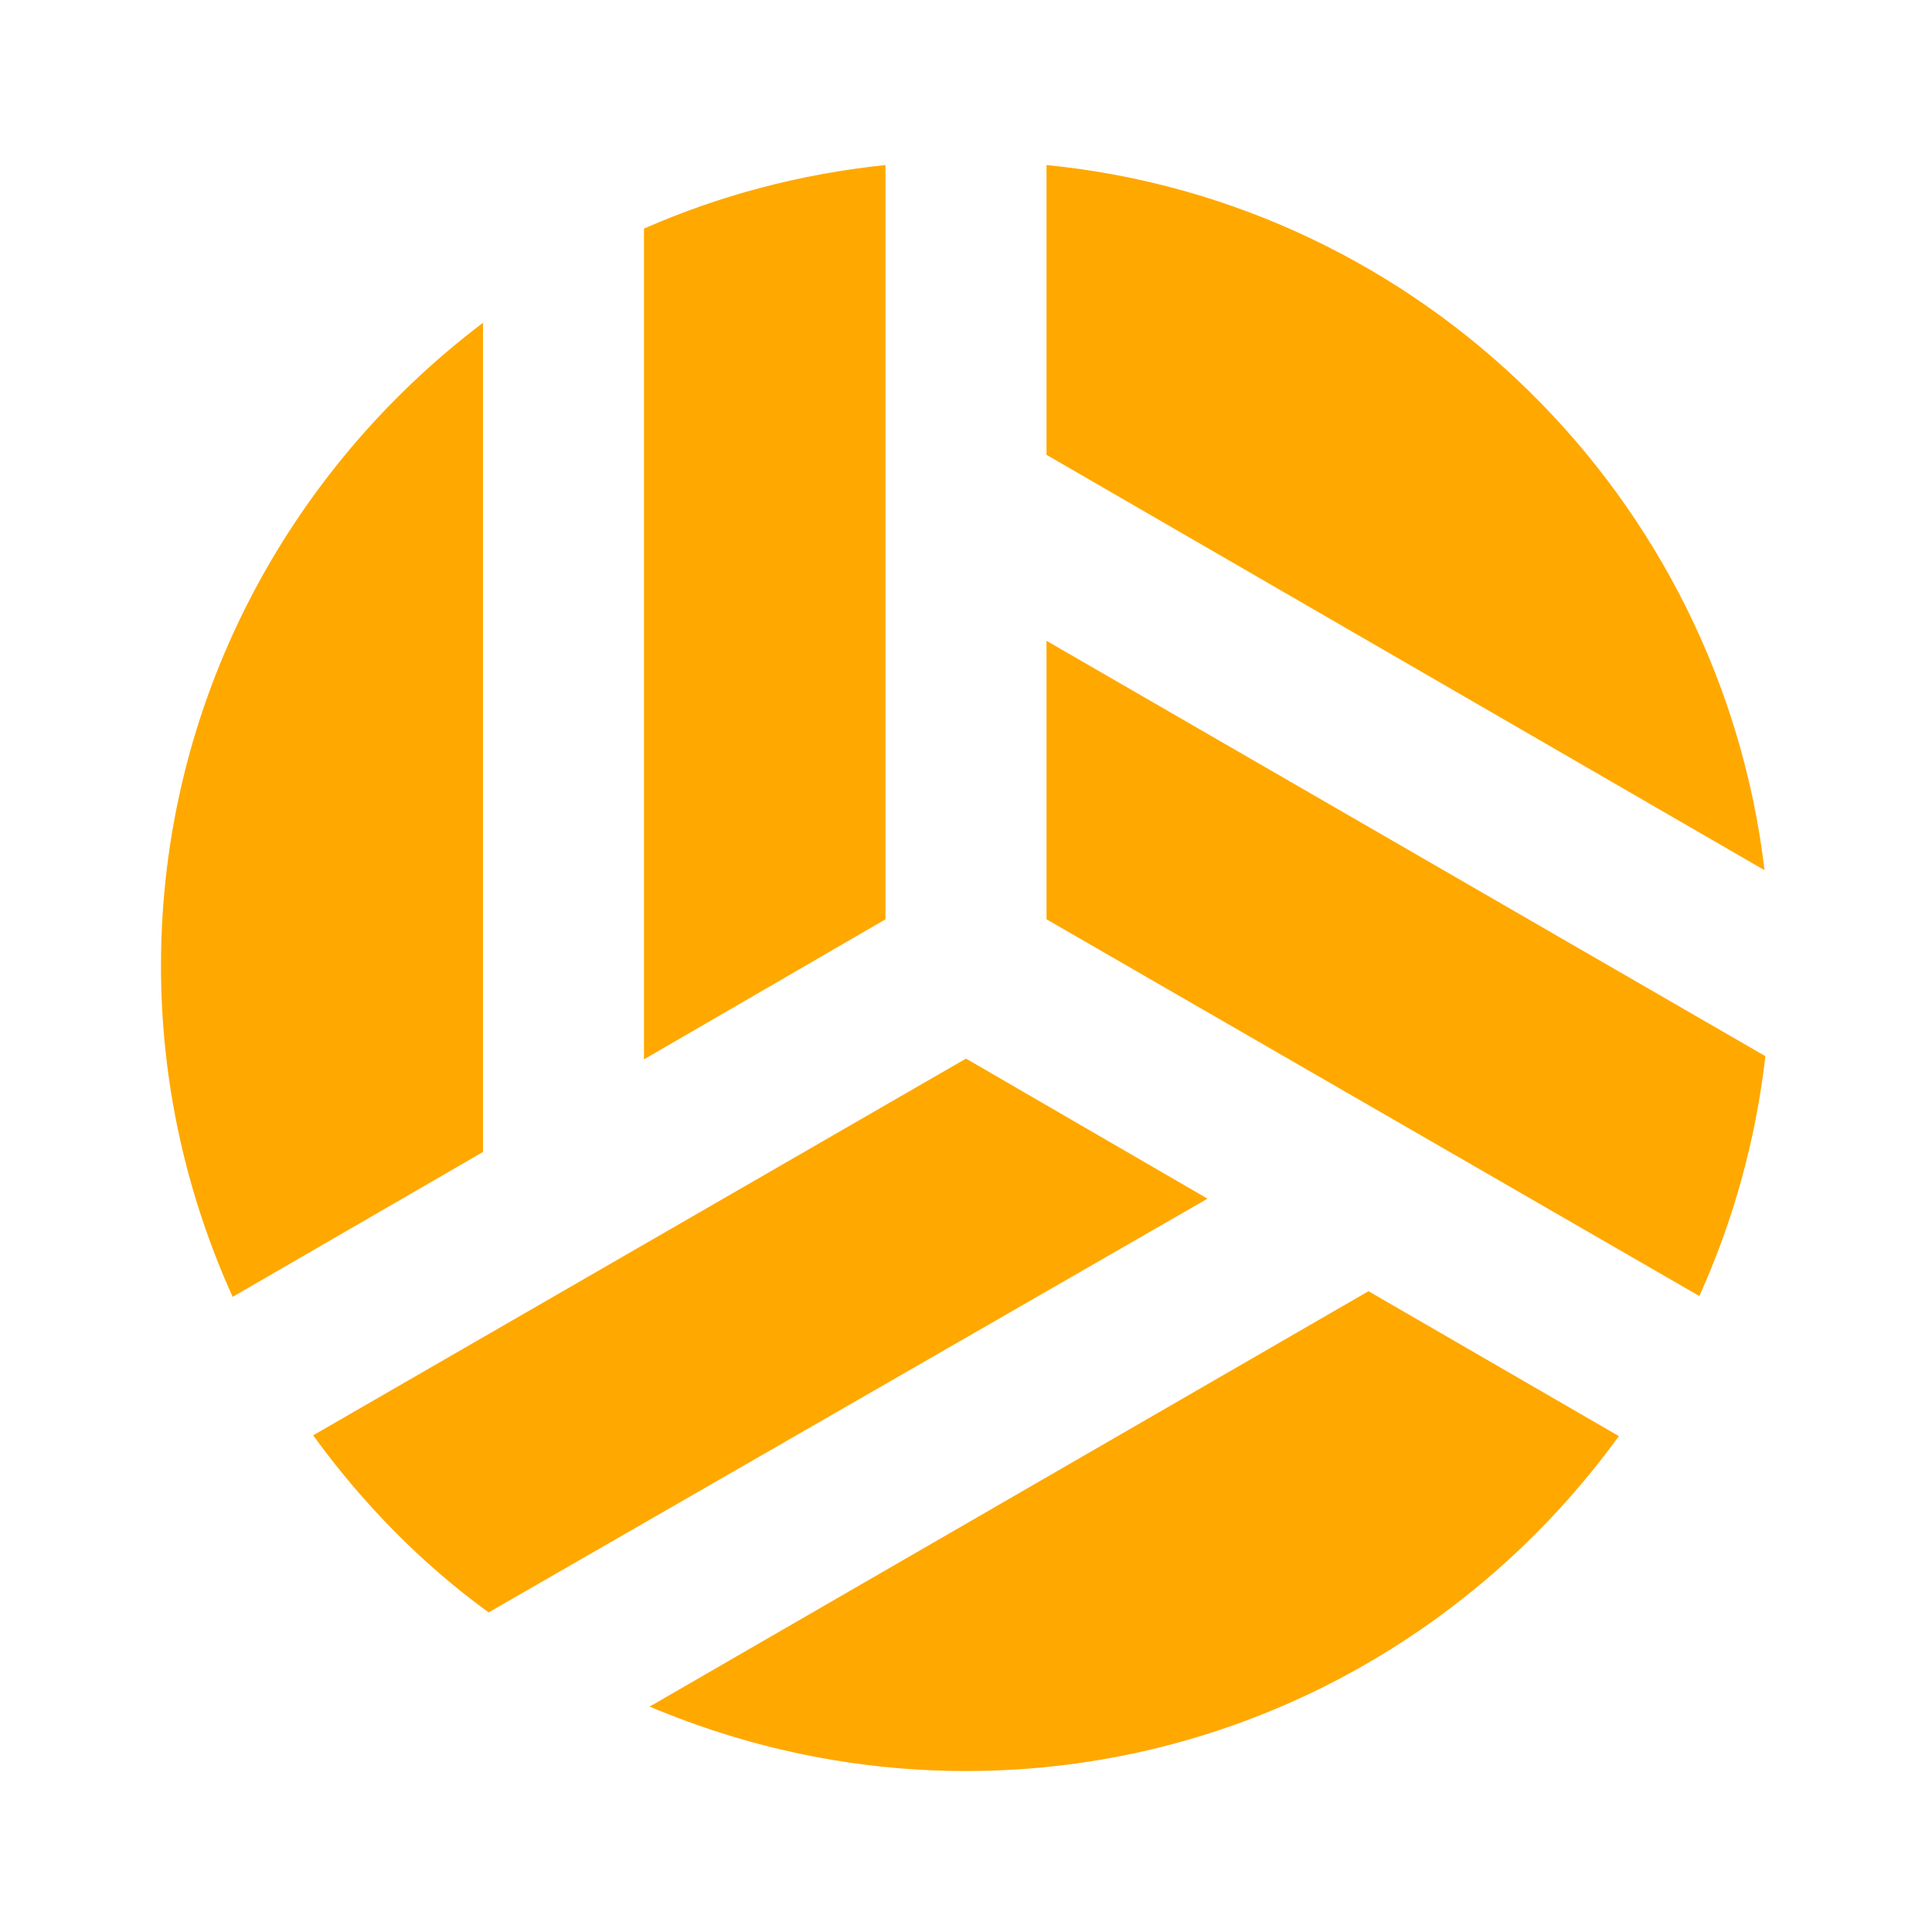 <svg width="40" height="40" viewBox="0 0 40 40" fill="none" xmlns="http://www.w3.org/2000/svg">
<path d="M10 6.683C5.967 9.733 3.333 14.55 3.333 20C3.333 22.433 3.867 24.75 4.817 26.85L10 23.85V6.683Z" fill="#FFA800"/>
<path d="M18.333 19.033V3.417C16.567 3.6 14.883 4.05 13.333 4.733V21.933L18.333 19.033Z" fill="#FFA800"/>
<path d="M20 21.917L6.483 29.717C7.5 31.117 8.717 32.367 10.117 33.383L25 24.817L20 21.917Z" fill="#FFA800"/>
<path d="M21.667 13.267V19.033L35.183 26.833C35.883 25.283 36.35 23.617 36.55 21.867L21.667 13.267Z" fill="#FFA800"/>
<path d="M13.45 35.333C15.467 36.183 17.667 36.667 20 36.667C25.567 36.667 30.483 33.917 33.517 29.733L28.333 26.733L13.45 35.333Z" fill="#FFA800"/>
<path d="M36.533 18.017C35.617 10.3 29.433 4.183 21.667 3.417V9.417L36.533 18.017Z" fill="#FFA800"/>
</svg>
